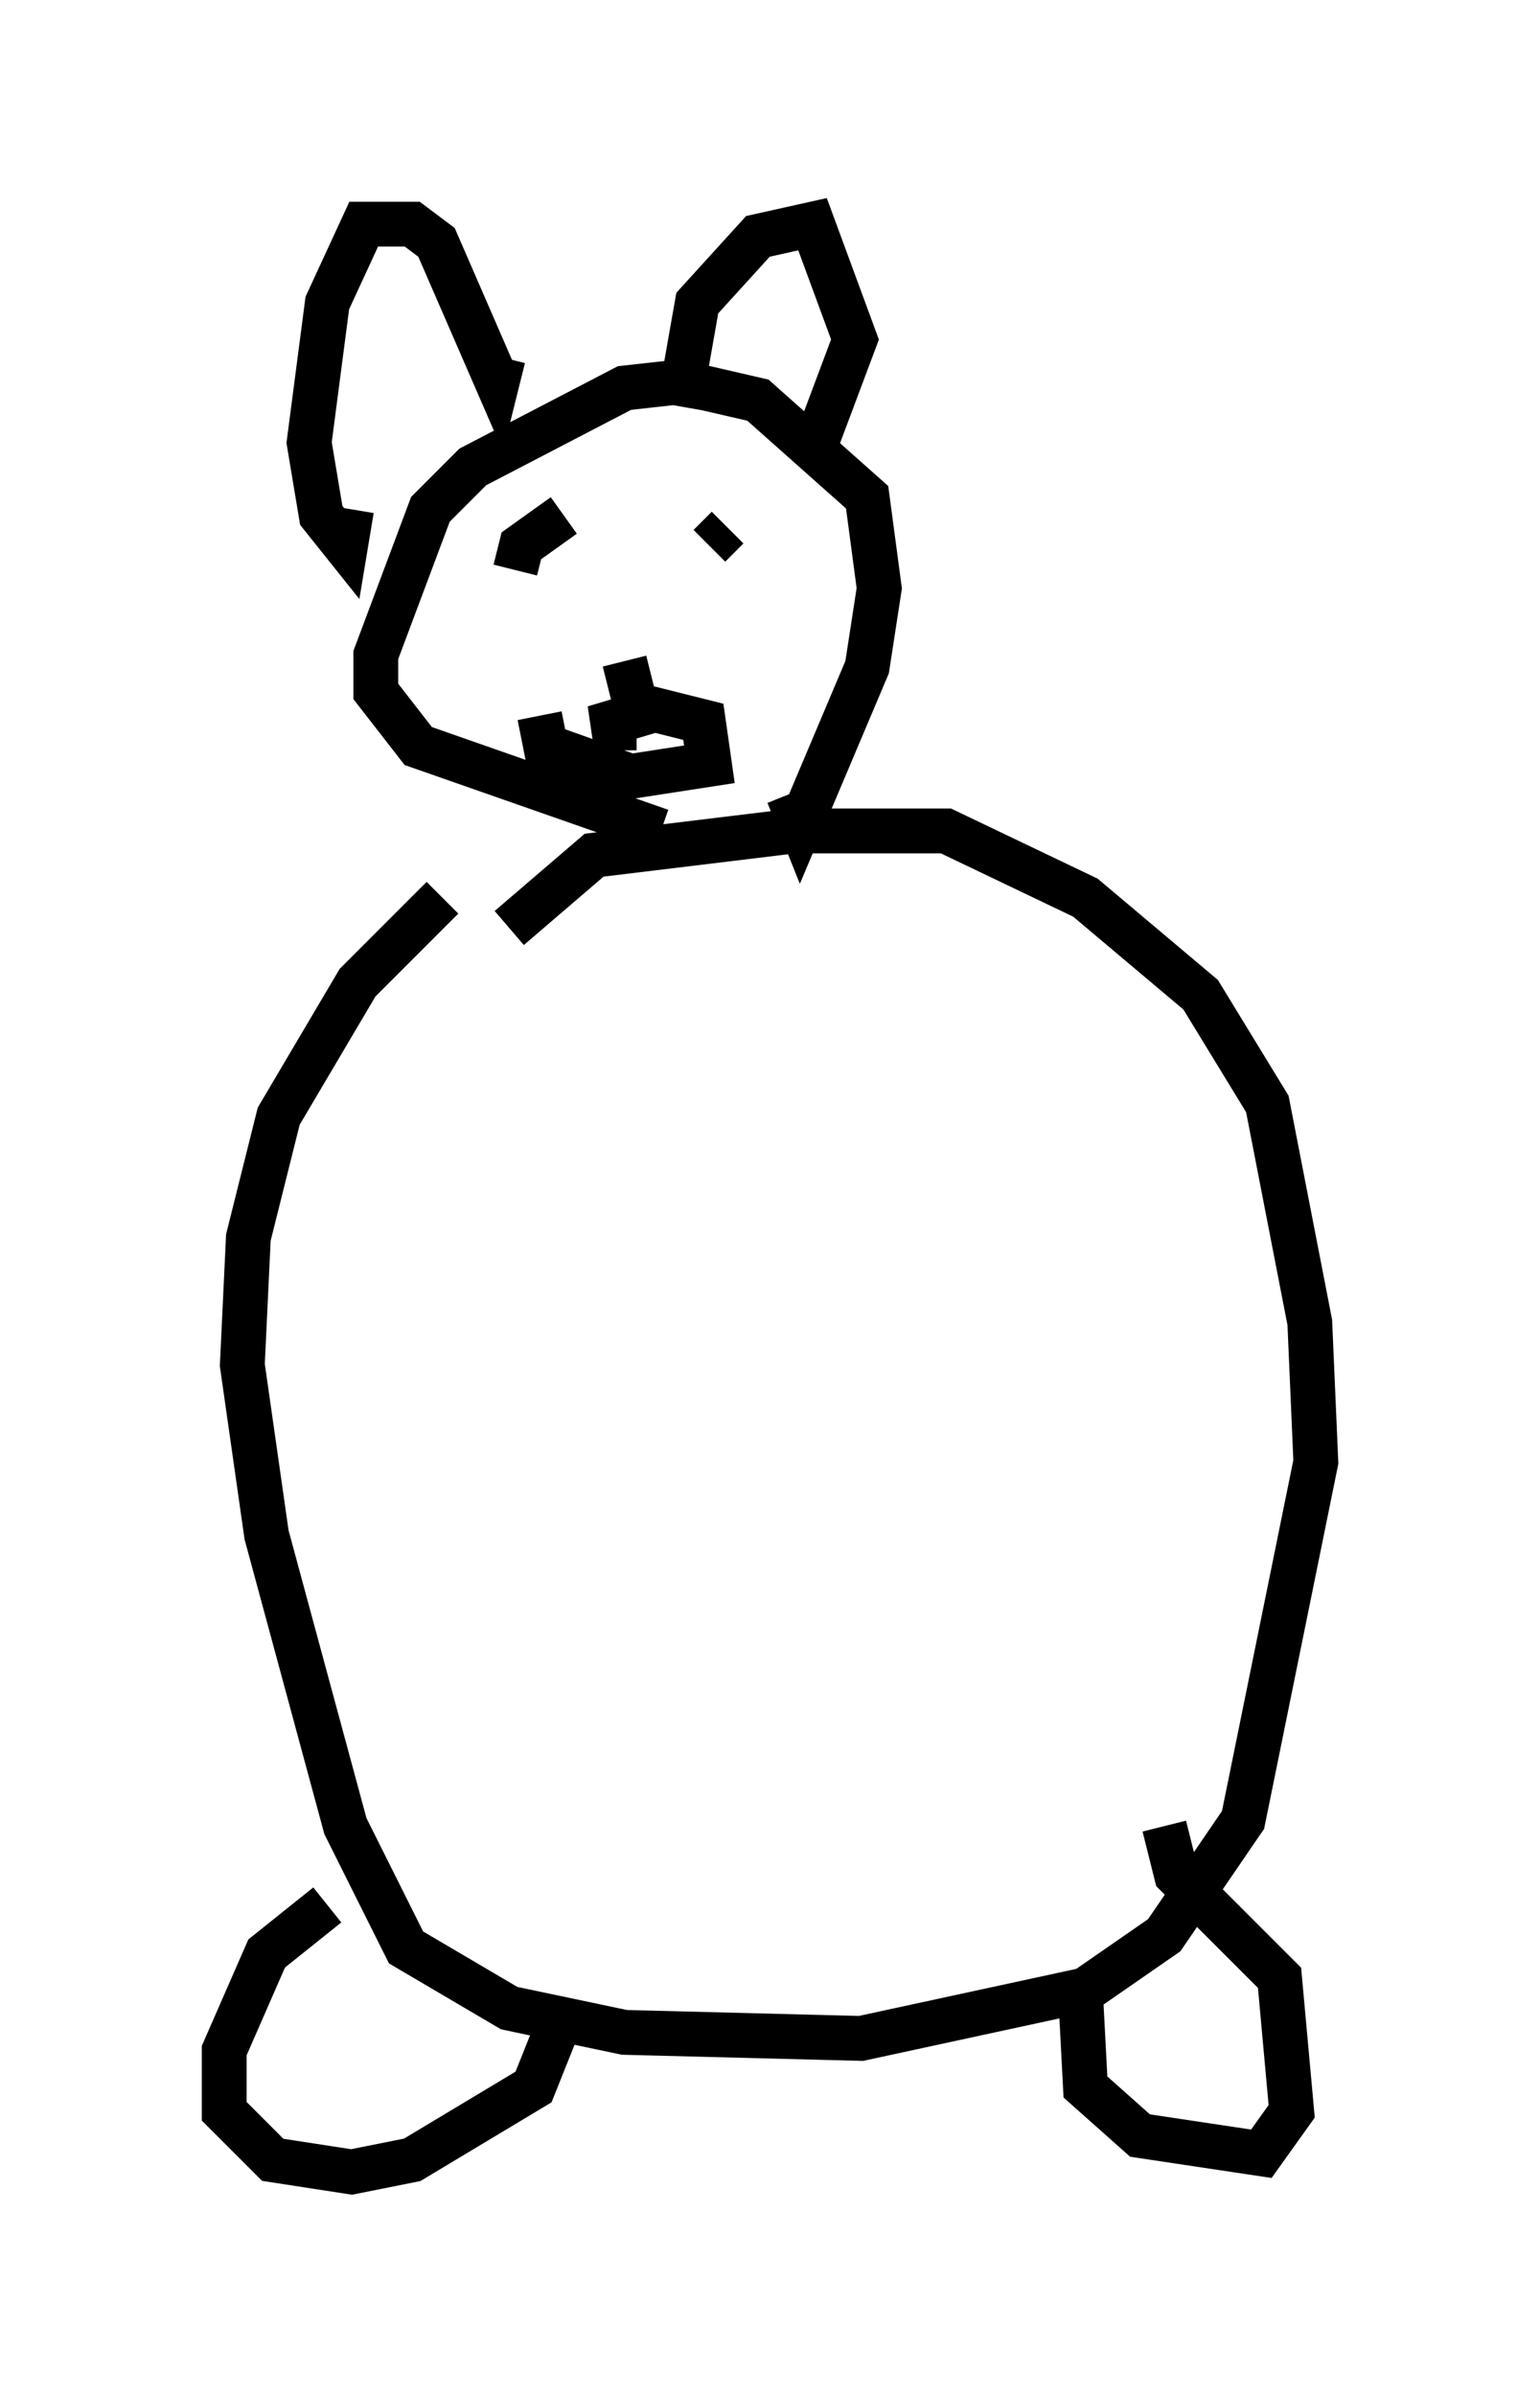 <?xml version="1.0" encoding="utf-8" ?>
<svg baseProfile="full" height="53.437" version="1.1" width="34.357" xmlns="http://www.w3.org/2000/svg" xmlns:ev="http://www.w3.org/2001/xml-events" xmlns:xlink="http://www.w3.org/1999/xlink"><defs /><rect fill="white" height="53.437" width="34.357" x="0" y="0" /><path d="M11.495, 19.479 m-1.624, 0.541 l-1.894, 1.894 -1.759, 2.977 l-0.677, 2.706 -0.135, 2.842 l0.541, 3.789 1.759, 6.495 l1.353, 2.706 2.3, 1.353 l2.571, 0.541 5.277, 0.135 l5.007, -1.083 1.759, -1.218 l1.759, -2.571 1.624, -7.984 l-0.135, -3.112 -0.947, -4.871 l-1.488, -2.436 -2.571, -2.165 l-3.112, -1.488 -3.383, 0.0 l-4.465, 0.541 -1.894, 1.624 m-4.059, 21.786 l-1.353, 1.083 -0.947, 2.165 l0.0, 1.353 1.083, 1.083 l1.759, 0.271 1.353, -0.271 l2.706, -1.624 0.541, -1.353 m11.637, -1.218 l0.135, 2.571 1.218, 1.083 l2.706, 0.406 0.677, -0.947 l-0.271, -2.977 -2.3, -2.3 l-0.271, -1.083 m-11.231, -22.192 l-5.413, -1.894 -0.947, -1.218 l0.0, -0.812 1.218, -3.248 l0.947, -0.947 3.383, -1.759 l1.218, -0.135 1.759, 0.406 l2.436, 2.165 0.271, 2.03 l-0.271, 1.759 -1.488, 3.518 l-0.271, -0.677 m-9.743, -6.36 l-0.135, 0.812 -0.541, -0.677 l-0.271, -1.624 0.406, -3.112 l0.812, -1.759 1.083, 0.0 l0.541, 0.406 1.353, 3.112 l0.135, -0.541 m3.924, 1.083 l0.406, -2.3 1.353, -1.488 l1.218, -0.271 0.947, 2.571 l-0.812, 2.165 m-6.766, 2.977 l0.135, -0.541 0.947, -0.677 m3.654, 0.271 l-0.406, 0.406 m-1.894, 2.571 l0.271, 1.083 m-2.165, 0.135 l0.135, 0.677 1.894, 0.677 l1.759, -0.271 -0.135, -0.947 l-1.083, -0.271 -1.353, 0.406 l0.947, 0.0 " fill="none" stroke="black" stroke-width="1" /></svg>